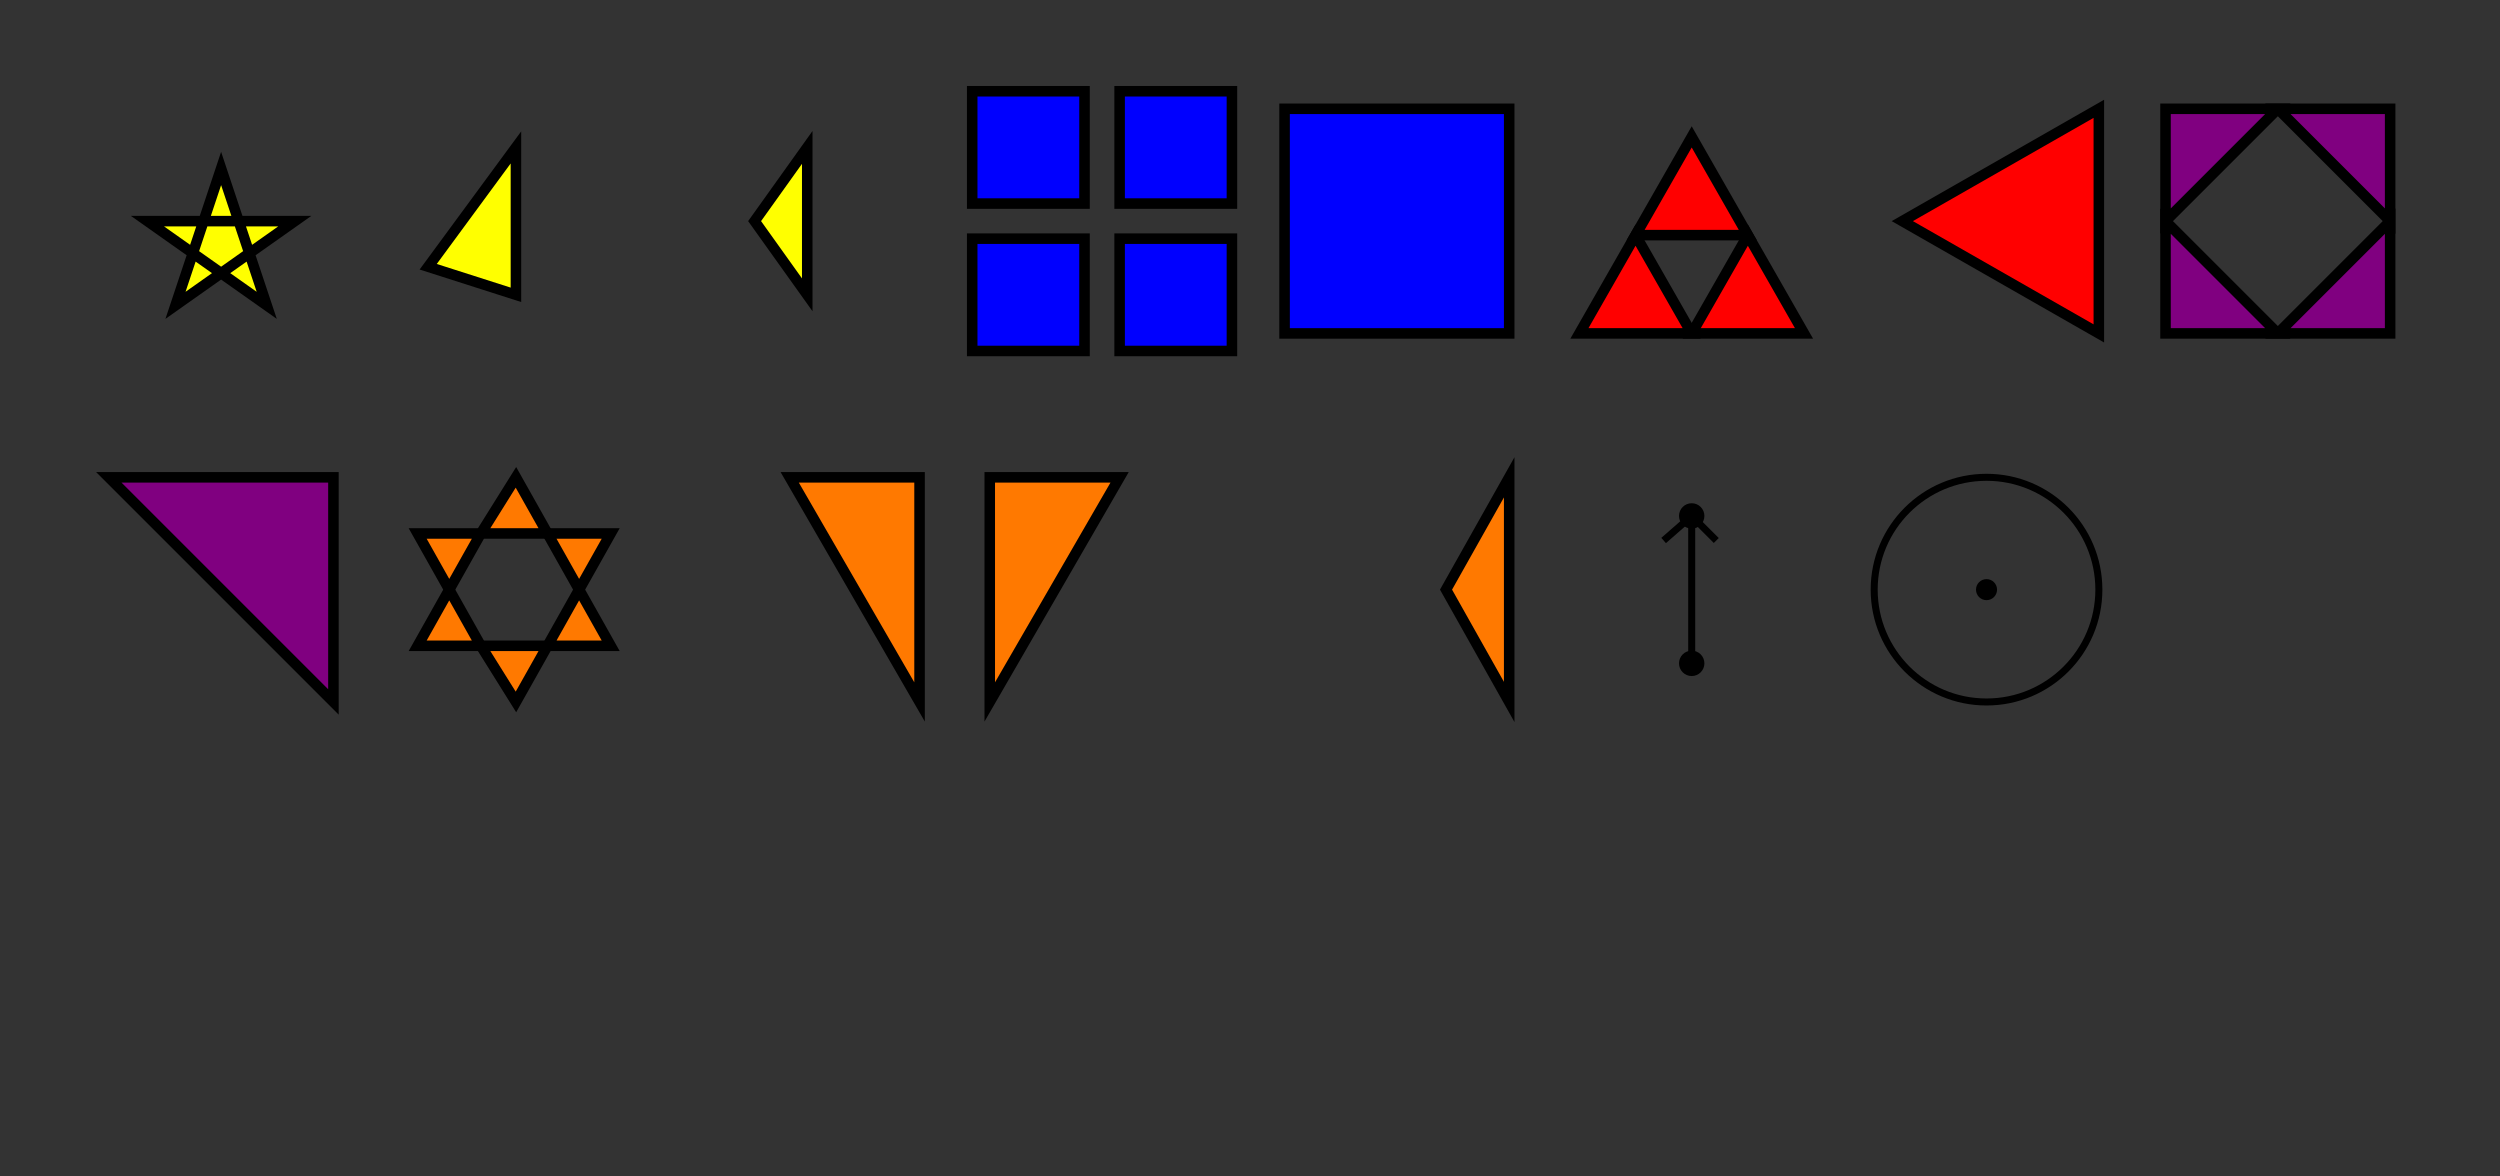 <svg width="712.3" height="335.2" viewbox = "0 0 712.3 335.2"  xmlns="http://www.w3.org/2000/svg">
	<rect width="100%" height="100%" fill="#333333" stroke="none"/>
	<path d = "M42 63 L84 63 L50 87 L63 48 L76 87 L42 63 Z" stroke = "#000000" stroke-width = "3" fill = "#ffff00" />	<path d = "M147 84 L147 42 L122 76 L147 84 Z" stroke = "#000000" stroke-width = "3" fill = "#ffff00" />	<path d = "M230 84 L230 42 L215 63 L230 84 Z" stroke = "#000000" stroke-width = "3" fill = "#ffff00" />	<path d = "M309 58 L309 26 L277 26 L277 58 L309 58 Z" stroke = "#000000" stroke-width = "3" fill = "#0000ff" />	<path d = "M351 58 L351 26 L319 26 L319 58 L351 58 Z" stroke = "#000000" stroke-width = "3" fill = "#0000ff" />	<path d = "M351 100 L351 68 L319 68 L319 100 L351 100 Z" stroke = "#000000" stroke-width = "3" fill = "#0000ff" />	<path d = "M309 100 L309 68 L277 68 L277 100 L309 100 Z" stroke = "#000000" stroke-width = "3" fill = "#0000ff" />	<path d = "M430 95 L430 31 L366 31 L366 95 L430 95 Z" stroke = "#000000" stroke-width = "3" fill = "#0000ff" />	<path d = "M450 95 L482 95 L466 67 L450 95 Z" stroke = "#000000" stroke-width = "3" fill = "#ff0000" />	<path d = "M466 67 L482 39 L498 67 L466 67 Z" stroke = "#000000" stroke-width = "3" fill = "#ff0000" />	<path d = "M498 67 L482 95 L514 95 L498 67 Z" stroke = "#000000" stroke-width = "3" fill = "#ff0000" />	<path d = "M598 95 L598 31 L542 63 L598 95 Z" stroke = "#000000" stroke-width = "3" fill = "#ff0000" />	<path d = "M681 63 L649 31 L681 31 L681 63 Z" stroke = "#000000" stroke-width = "3" fill = "#800080" />	<path d = "M681 63 L681 95 L649 95 L681 63 Z" stroke = "#000000" stroke-width = "3" fill = "#800080" />	<path d = "M649 31 L617 31 L617 63 L649 31 Z" stroke = "#000000" stroke-width = "3" fill = "#800080" />	<path d = "M617 63 L617 95 L649 95 L617 63 Z" stroke = "#000000" stroke-width = "3" fill = "#800080" />	<path d = "M95 200 L95 136 L31 136 L95 200 Z" stroke = "#000000" stroke-width = "3" fill = "#800080" />	<path d = "M147 136 L137 152 L156 152 L147 136 Z" stroke = "#000000" stroke-width = "3" fill = "#ff7900" />	<path d = "M156 152 L174 152 L165 168 L156 152 Z" stroke = "#000000" stroke-width = "3" fill = "#ff7900" />	<path d = "M165 168 L174 184 L156 184 L165 168 Z" stroke = "#000000" stroke-width = "3" fill = "#ff7900" />	<path d = "M156 184 L147 200 L137 184 L156 184 Z" stroke = "#000000" stroke-width = "3" fill = "#ff7900" />	<path d = "M137 184 L119 184 L128 168 L137 184 Z" stroke = "#000000" stroke-width = "3" fill = "#ff7900" />	<path d = "M128 168 L119 152 L137 152 L128 168 Z" stroke = "#000000" stroke-width = "3" fill = "#ff7900" />	<path d = "M262 200 L262 136 L225 136 L262 200 Z" stroke = "#000000" stroke-width = "3" fill = "#ff7900" />	<path d = "M282 200 L282 136 L319 136 L282 200 Z" stroke = "#000000" stroke-width = "3" fill = "#ff7900" />	<path d = "M430 200 L430 136 L412 168 L430 200 Z" stroke = "#000000" stroke-width = "3" fill = "#ff7900" />    <circle cx="482" cy = "189" r = "2.619" stroke = "#000000" stroke-width = "2" fill = "#000000" />
    <circle cx="482" cy = "147" r = "2.619" stroke = "#000000" stroke-width = "2" fill = "#000000" />
    <line x1="482" y1="189" x2="482" y2="147" style="stroke:#000000;stroke-width:2" />
    <line x1="482" y1="147" x2="474" y2="154" style="stroke:#000000;stroke-width:2" />
    <line x1="482" y1="147" x2="489" y2="154" style="stroke:#000000;stroke-width:2" />
<circle cx="566" cy = "168" r = "2" stroke = "#000000" stroke-width = "2" fill = "#000000" />
<circle cx="566" cy = "168" r = "32.009" stroke = "#000000" stroke-width = "2" fill = "none" />
</svg>